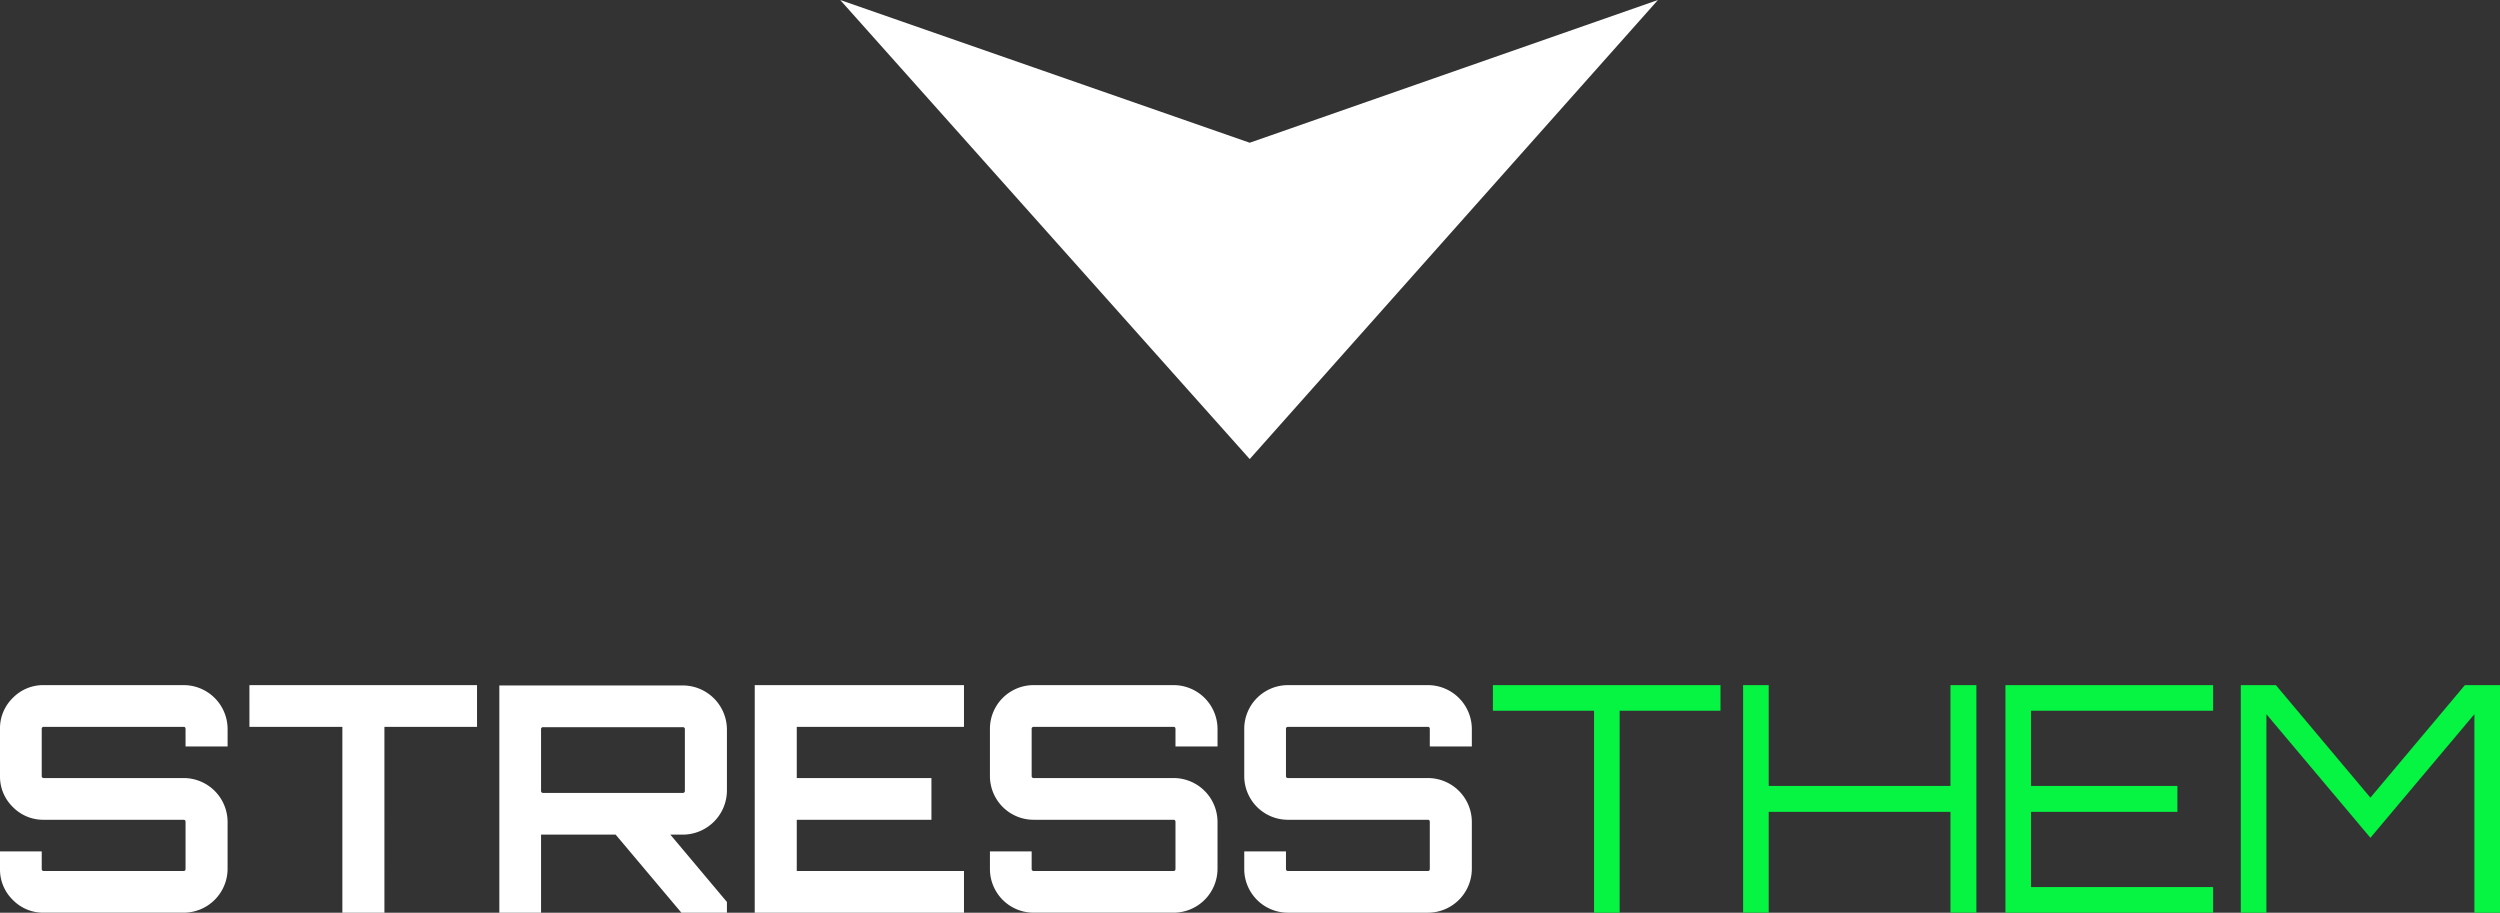 <svg id="logo" xmlns="http://www.w3.org/2000/svg" viewBox="0 0 209.12 76.346"><rect x="0" y="0" width="209.12" height="76.346" fill="#333333" stroke="none"/><path d="M15.362 57.309H3.675a3.545 3.545 0 0 0-2.604 1.071A3.545 3.545 0 0 0 0 60.984v3.913a3.545 3.545 0 0 0 1.071 2.604 3.545 3.545 0 0 0 2.604 1.071h11.687c.106 0 .159.062.159.185v3.913q0 .185-.159.185H3.675a.163.163 0 0 1-.185-.185v-1.454H0v1.454a3.545 3.545 0 0 0 1.071 2.604 3.545 3.545 0 0 0 2.604 1.071h11.687a3.679 3.679 0 0 0 3.675-3.675v-3.913a3.679 3.679 0 0 0-3.675-3.675H3.675a.163.163 0 0 1-.185-.185v-3.913a.164.164 0 0 1 .185-.185h11.687c.106 0 .159.062.159.185v1.454h3.517v-1.454a3.679 3.679 0 0 0-3.675-3.675zm5.502 3.49h7.774v15.547h3.517V60.799h7.747v-3.49H20.864zm36.239-3.464H41.768v19.011h3.49v-6.531h6.24l5.5 6.531h3.808v-.899l-4.733-5.632h1.031a3.702 3.702 0 0 0 3.702-3.675v-5.129a3.702 3.702 0 0 0-3.702-3.675zm.185 8.805a.164.164 0 0 1-.185.185H45.443a.164.164 0 0 1-.185-.185v-5.129a.164.164 0 0 1 .185-.185h11.66a.164.164 0 0 1 .185.185zm5.843 10.206h17.504v-3.49H66.648v-4.283H77.912v-3.49H66.648v-4.283h13.987v-3.49H63.132zm35.036-19.037H86.481a3.656 3.656 0 0 0-3.675 3.675v3.913a3.656 3.656 0 0 0 3.675 3.675h11.687c.106 0 .159.062.159.185v3.913q0 .185-.159.185H86.481a.163.163 0 0 1-.185-.185v-1.454h-3.49v1.454a3.656 3.656 0 0 0 3.675 3.675h11.687a3.679 3.679 0 0 0 3.675-3.675v-3.913a3.679 3.679 0 0 0-3.675-3.675H86.481a.163.163 0 0 1-.185-.185v-3.913a.164.164 0 0 1 .185-.185h11.687c.106 0 .159.062.159.185v1.454h3.517v-1.454a3.679 3.679 0 0 0-3.675-3.675zm24.949 5.13v-1.454a3.679 3.679 0 0 0-3.675-3.675h-11.687a3.656 3.656 0 0 0-3.675 3.675v3.913a3.656 3.656 0 0 0 3.675 3.675h11.687c.106 0 .159.062.159.185v3.913q0 .185-.159.185h-11.687a.163.163 0 0 1-.185-.185v-1.454h-3.49v1.454a3.656 3.656 0 0 0 3.675 3.675h11.687a3.679 3.679 0 0 0 3.675-3.675v-3.913a3.679 3.679 0 0 0-3.675-3.675h-11.687a.163.163 0 0 1-.185-.185v-3.913a.164.164 0 0 1 .185-.185h11.687c.106 0 .159.062.159.185v1.454z" fill="#fff" fill-rule="evenodd"/><path d="M124.878 59.45h8.461v16.896h2.142V59.45h8.435v-2.142h-19.037zm38.275 6.293h-15.203v-8.435h-2.142v19.037h2.142v-8.435h15.203v8.435h2.168v-19.037h-2.168zm4.598 10.603h17.372v-2.142h-15.23v-6.293h12.242v-2.168h-12.242v-6.293h15.23v-2.142h-17.372zm38.434-19.037l-7.906 9.413-7.906-9.413h-2.935v19.037h2.142V59.741l8.699 10.338 8.699-10.338v16.605h2.142v-19.037z" fill="#06f442" fill-rule="evenodd"/><path fill="#fff" fill-rule="evenodd" d="M104.536 11.94L70.282 0l34.254 38.4L138.684 0l-34.148 11.94z"/></svg>